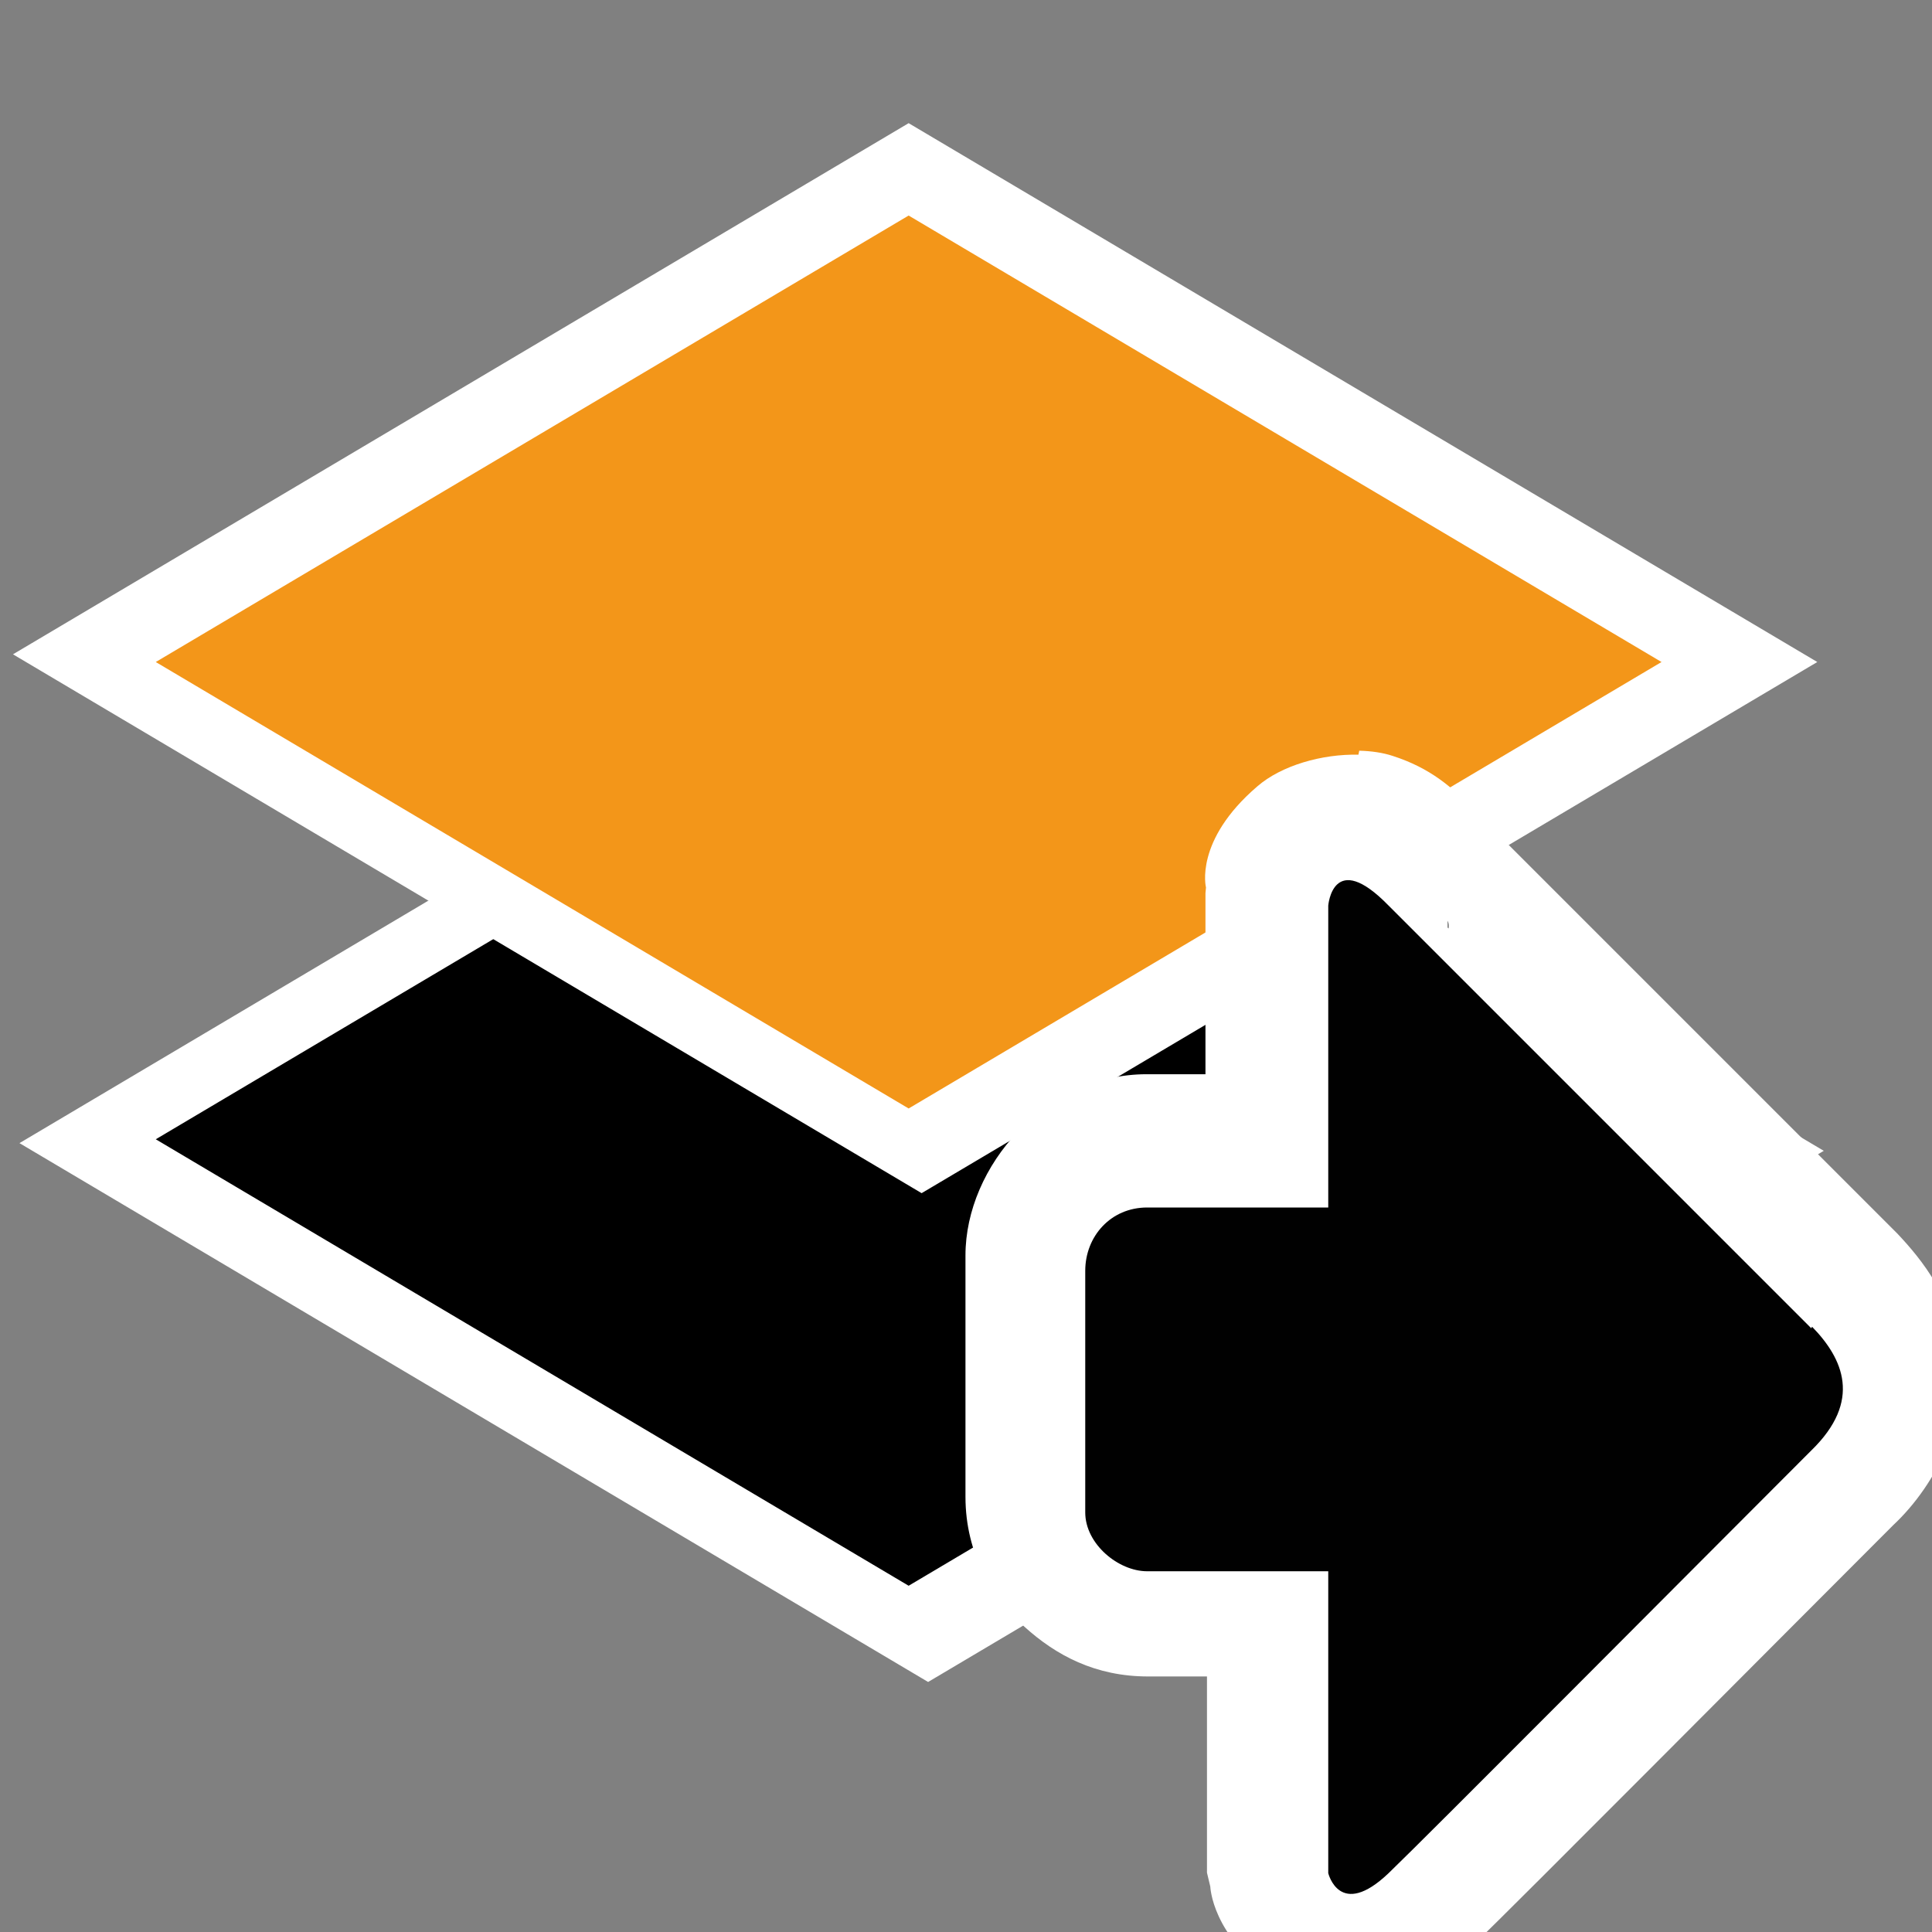 <svg version="1.1" viewBox="0 0 128 128" xmlns="http://www.w3.org/2000/svg"><rect x="0" y="0" width="128" height="128" fill="#808080" stroke="none"/><rect transform="matrix(.86 .51 -.86 .51 0 0)" x="75" y="4.5" width="70" height="69" fill="#fff"/><rect transform="matrix(.86 .51 -.86 .51 0 0)" x="80" y="10" width="58" height="58"/><rect transform="matrix(.86 .51 -.86 .51 0 0)" x="43" y="-27" width="70" height="69" fill="#fff"/><rect transform="matrix(.86 .51 -.86 .51 0 0)" x="49" y="-21" width="58" height="58" fill="#F39619"/><g transform="translate(0,32)"><path d="m90 18c-2.4-0.056-5.1 0.71-6.7 2.1-4.2 3.6-3.4 6.7-3.4 6.7l-0.035 0.37v12h-3.9c-6.7 0-12 6.1-12 12v16c0 3.8 1.8 6.7 3.9 8.6 2.1 1.9 4.7 3.3 8.2 3.3h3.9v13l0.22 0.92s0.11 3.3 4.2 6c2 1.3 5.4 1.9 7.8 1.2s4-1.9 5.4-3.3c3-2.9 20-20 28-28l-0.16 0.16c3-2.8 5-7.3 4.5-11-0.47-4-2.6-6.6-4.2-8.3l-0.035-0.037-0.037-0.037c-8-8-25-25-28-28-1.4-1.5-2.9-2.8-5.4-3.6-0.64-0.21-1.4-0.32-2.2-0.34zm5.9 11c0.074 0.14 0.16 0.31 0 0.85z" color="#000000" color-rendering="auto" dominant-baseline="auto" fill="#fff" image-rendering="auto" shape-rendering="auto" solid-color="#000000" style="font-feature-settings:normal;font-variant-alternates:normal;font-variant-caps:normal;font-variant-ligatures:normal;font-variant-numeric:normal;font-variant-position:normal;isolation:auto;mix-blend-mode:normal;shape-padding:0;text-decoration-color:#000000;text-decoration-line:none;text-decoration-style:solid;text-indent:0;text-orientation:mixed;text-transform:none;white-space:normal"/><path d="m120 56c-8-8-25-25-28-28-3.7-3.8-4 0-4 0v20h-12c-2.4 0-4.1 1.9-4.1 4.2v16c0 2.1 2.2 3.9 4.1 3.9h12v20s0.75 3.1 4 0c2.5-2.4 20-20 28-28 3.4-3.3 2.1-6.1 0.055-8.2z" fill="#010101"/></g></svg>
